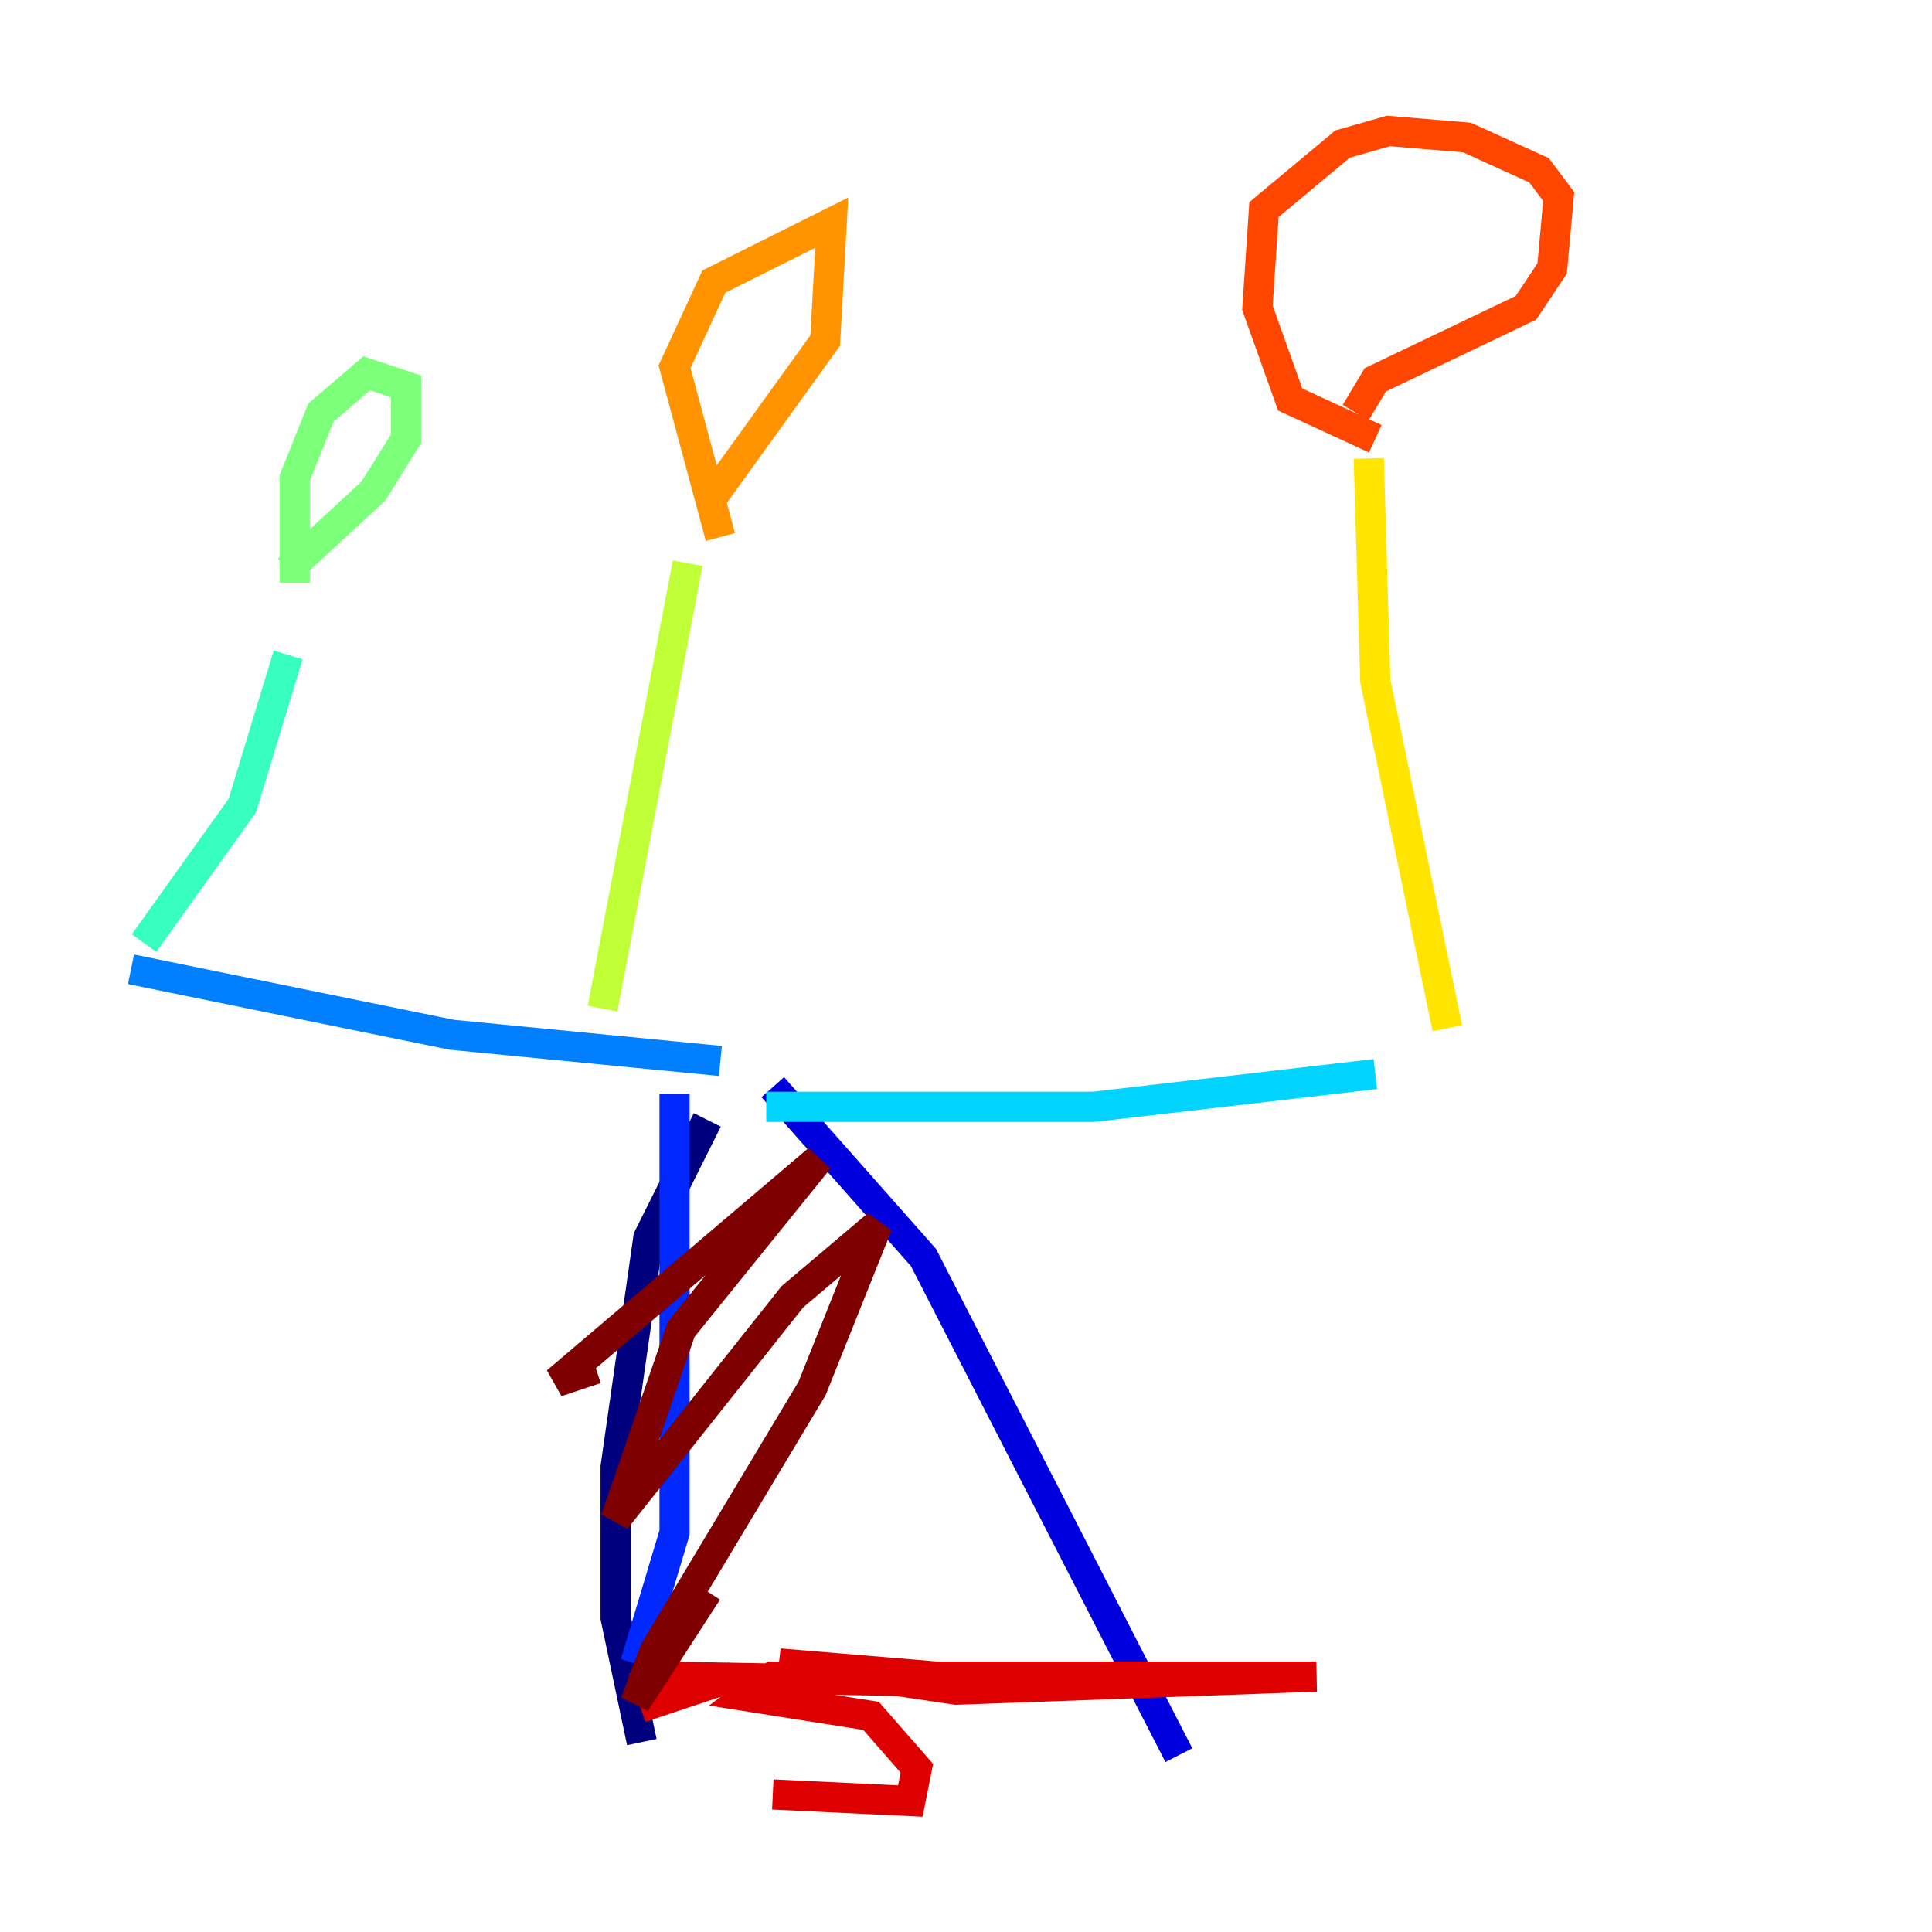 <?xml version="1.0" encoding="utf-8" ?>
<svg baseProfile="tiny" height="128" version="1.2" viewBox="0,0,128,128" width="128" xmlns="http://www.w3.org/2000/svg" xmlns:ev="http://www.w3.org/2001/xml-events" xmlns:xlink="http://www.w3.org/1999/xlink"><defs /><polyline fill="none" points="42.522,115.417 40.786,107.173 40.786,97.193 42.956,82.007 46.861,74.197" stroke="#00007f" stroke-width="2" /><polyline fill="none" points="78.102,116.285 61.18,83.308 51.2,72.027" stroke="#0000de" stroke-width="2" /><polyline fill="none" points="44.691,72.461 44.691,101.532 42.088,110.21" stroke="#0028ff" stroke-width="2" /><polyline fill="none" points="47.729,70.291 29.939,68.556 8.678,64.217" stroke="#0080ff" stroke-width="2" /><polyline fill="none" points="50.766,73.329 72.461,73.329 91.119,71.159" stroke="#00d4ff" stroke-width="2" /><polyline fill="none" points="9.546,62.481 16.054,53.37 19.091,43.39" stroke="#36ffc0" stroke-width="2" /><polyline fill="none" points="19.525,38.617 19.525,31.675 21.261,27.336 24.298,24.732 26.902,25.6 26.902,29.071 24.732,32.542 19.091,37.749" stroke="#7cff79" stroke-width="2" /><polyline fill="none" points="39.919,66.82 45.559,37.315" stroke="#c0ff36" stroke-width="2" /><polyline fill="none" points="95.891,68.122 91.119,45.125 90.685,30.373" stroke="#ffe500" stroke-width="2" /><polyline fill="none" points="47.729,35.58 44.691,24.298 47.295,18.658 55.105,14.752 54.671,22.563 46.861,33.41" stroke="#ff9400" stroke-width="2" /><polyline fill="none" points="91.119,29.071 85.478,26.468 83.308,20.393 83.742,13.885 88.949,9.546 91.986,8.678 97.193,9.112 101.966,11.281 103.268,13.017 102.834,17.79 101.098,20.393 91.119,25.166 89.817,27.336" stroke="#ff4600" stroke-width="2" /><polyline fill="none" points="51.2,118.888 60.312,119.322 60.746,117.153 57.709,113.681 49.464,112.38 51.2,111.078 87.214,111.078 63.349,111.946 51.634,110.21 67.254,111.512 44.258,111.078 42.956,111.512 43.39,112.814 48.597,111.078" stroke="#de0000" stroke-width="2" /><polyline fill="none" points="39.485,90.685 36.881,91.552 54.237,76.8 45.125,88.081 40.786,100.664 52.502,85.912 58.142,81.139 53.803,91.986 43.39,109.342 42.088,112.814 46.861,105.437" stroke="#7f0000" stroke-width="2" /></svg>